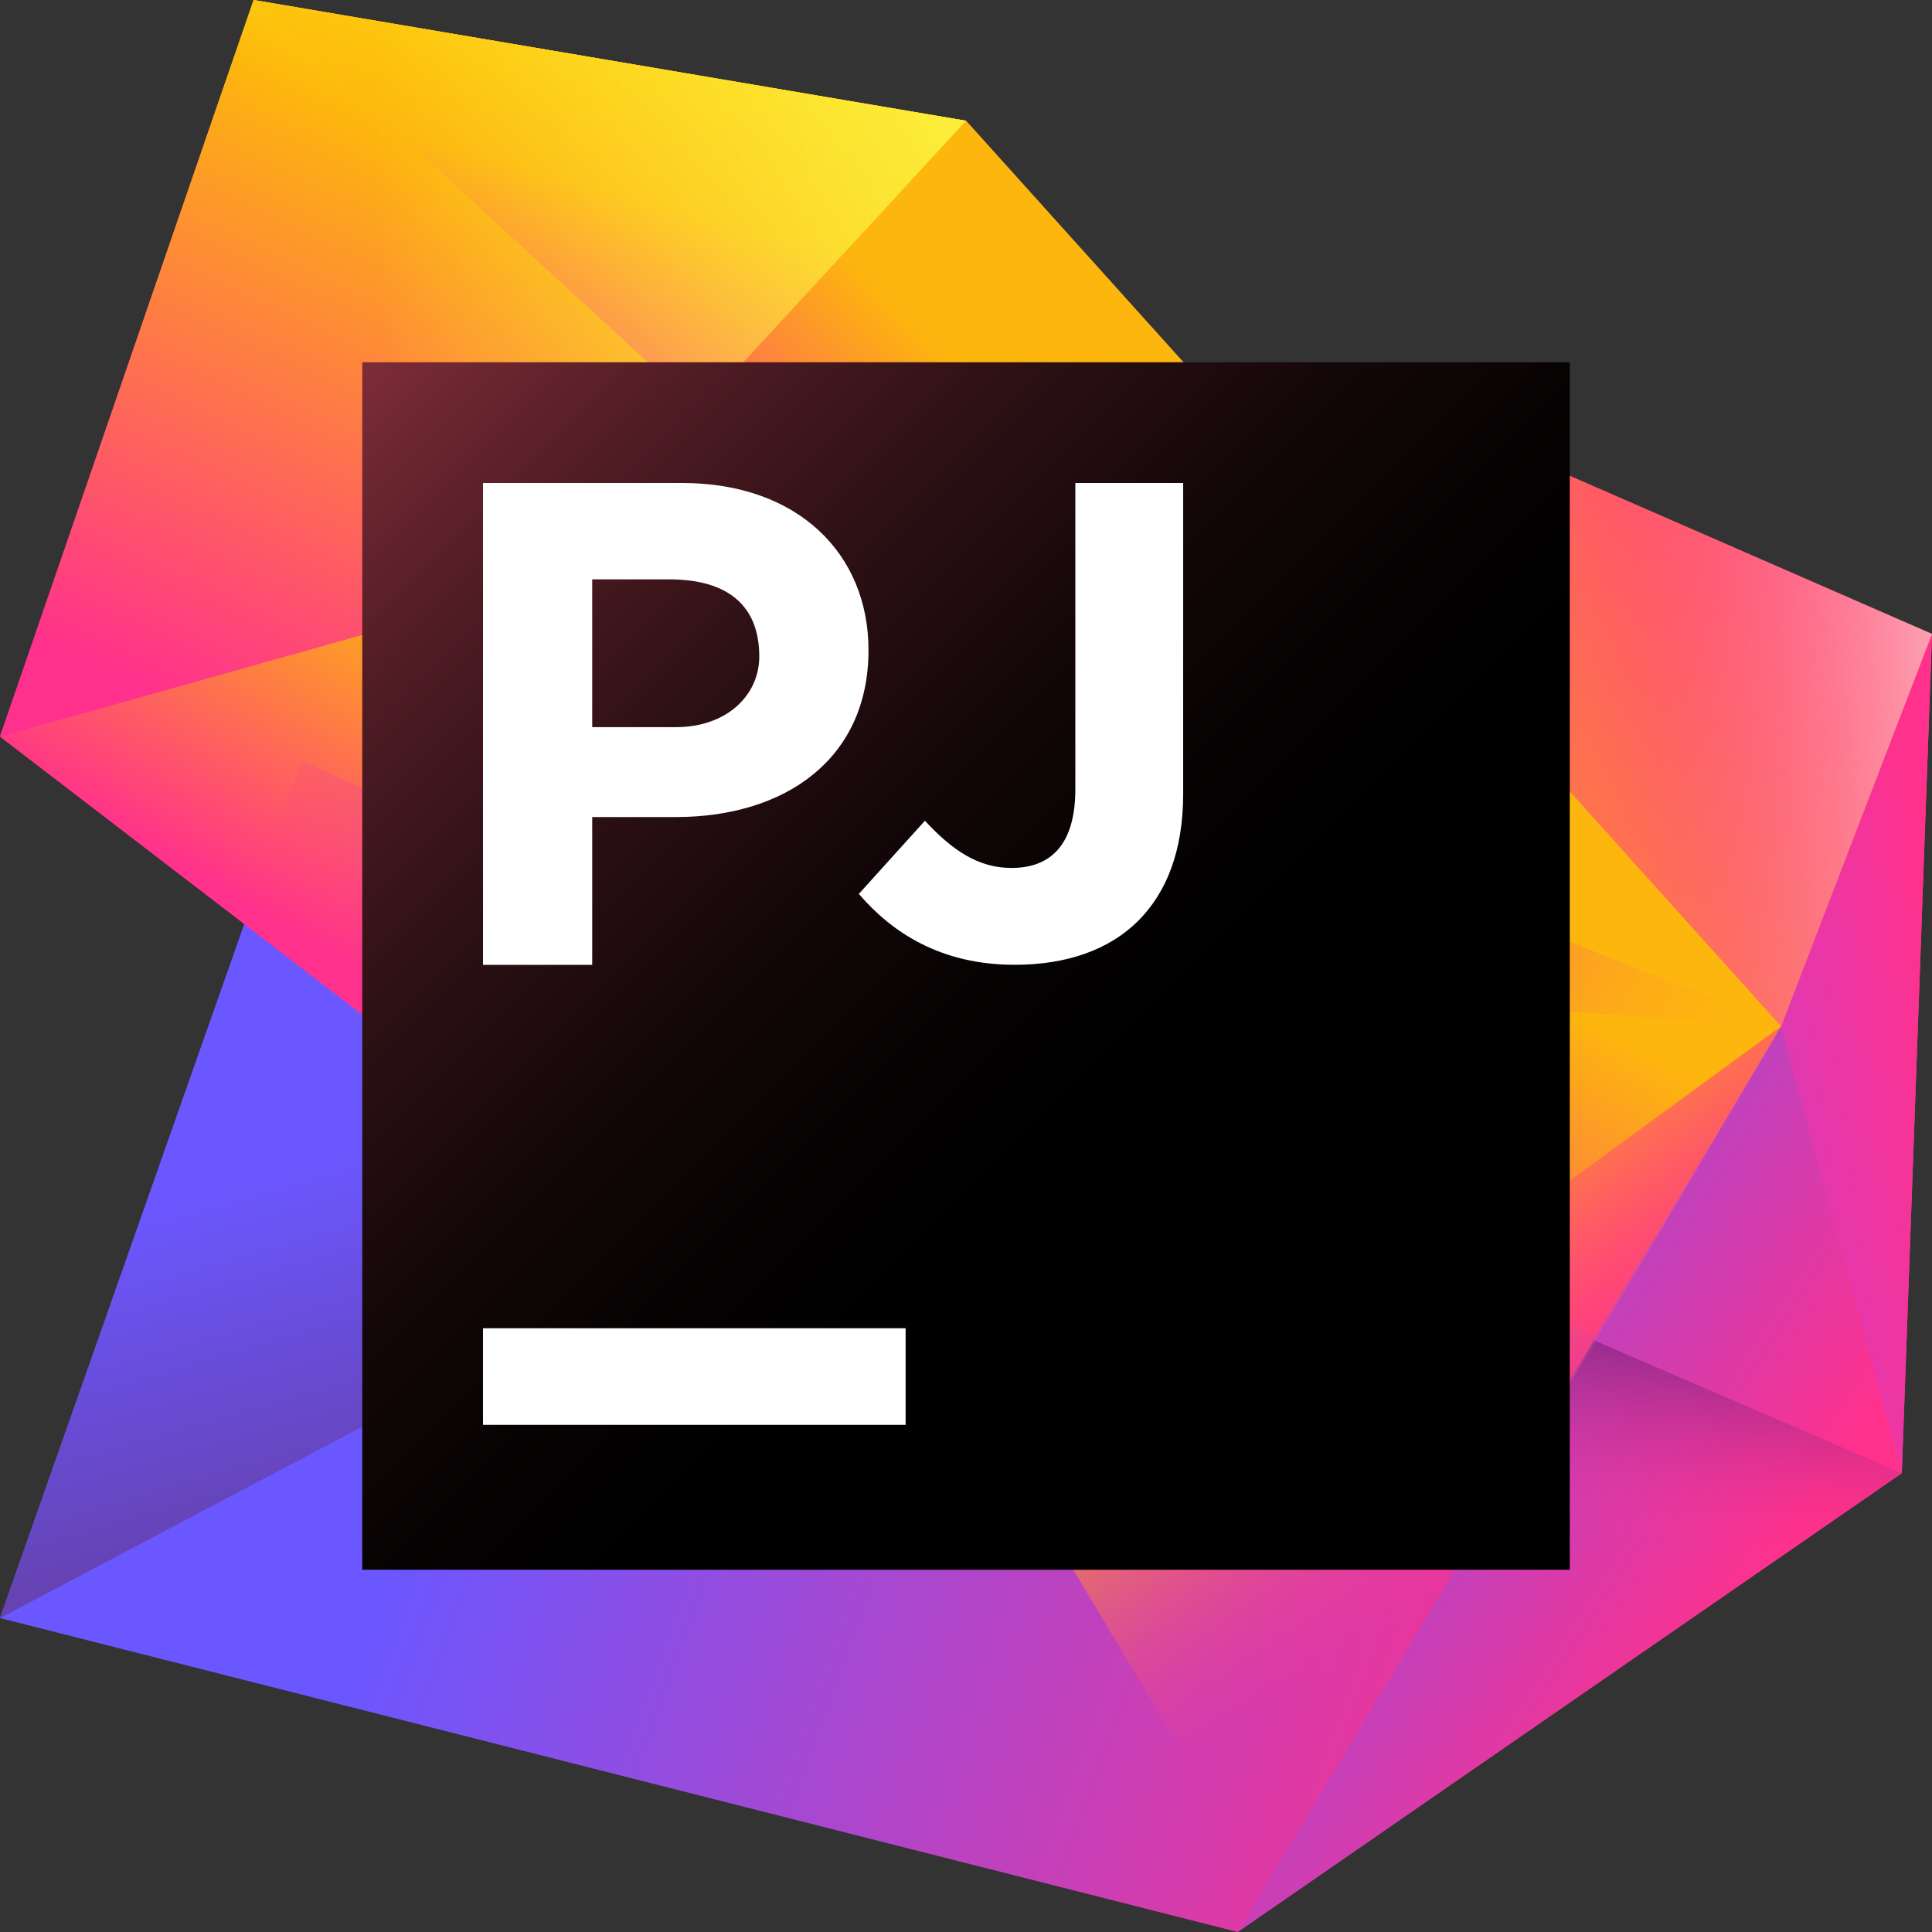 <svg width="32" height="32" viewBox="0 0 32 32" fill="none" xmlns="http://www.w3.org/2000/svg" data-scaled="true">
<rect x="0" y="0" width="32" height="32" fill="#333333" stroke="none"/>
<path d="M31.5 24.4L32 10.5L23.2 8.5L15.7 13.6L19.2 23.9L31.5 24.4Z" fill="url(#paint0_linear)"/>
<path d="M31.5 24.4L32 10.5L29.5 17L31.5 24.4Z" fill="url(#paint1_linear)"/>
<path d="M29.5 17L32 10.5L23.3 6.7L13.5 15.8L29.5 17Z" fill="url(#paint2_linear)"/>
<path d="M29.5 17L32 10.5L23.3 6.7L13.5 15.8L29.5 17Z" fill="url(#paint3_linear)"/>
<path d="M22.1 17.5L23.3 6.7L13.5 15.8L22.1 17.5Z" fill="url(#paint4_linear)"/>
<path d="M20.5 32L31.5 24.4L5 12.6L0 26.8L20.5 32Z" fill="url(#paint5_linear)"/>
<path d="M14.2 19.3L5 12.6L0 26.8L14.2 19.3Z" fill="url(#paint6_linear)"/>
<path d="M31.5 24.4L20.5 32L29.5 17L31.5 24.4Z" fill="url(#paint7_linear)"/>
<path d="M31.5 24.4L20.5 32L26.4 22.2L31.5 24.4Z" fill="url(#paint8_linear)"/>
<path d="M0 12.2L17.6 25.7L29.5 17L16 2L4.2 0L0 12.2Z" fill="url(#paint9_linear)"/>
<path d="M12.7 21.9L17.6 25.7L29.5 17L17.5 12.2L12.7 21.9Z" fill="url(#paint10_linear)"/>
<path d="M22.5 14.2L17.5 12.2L19 16.3L22.2 16.5L22.5 14.2Z" fill="url(#paint11_linear)"/>
<path d="M22.2 16.5L29.5 17L22.5 14.2L22.2 16.5Z" fill="url(#paint12_linear)"/>
<path d="M22.5 14.2L17.5 12.2L21.7 19.9L22.5 14.2Z" fill="url(#paint13_linear)"/>
<path d="M0 12.2L17.6 25.7L8.9 9.7L0 12.2Z" fill="url(#paint14_linear)"/>
<path d="M4 15.3L17.6 25.7L12.3 15.9L5 12.6L4 15.3Z" fill="url(#paint15_linear)"/>
<path d="M29.5 17L17.6 25.7L21 31.4L29.5 17Z" fill="url(#paint16_linear)"/>
<path d="M12.7 21.9L17.6 25.7L14 19.1L12.7 21.9Z" fill="url(#paint17_linear)"/>
<path d="M0 12.2L8.9 9.7L16 2L4.2 0L0 12.2Z" fill="url(#paint18_linear)"/>
<path d="M16 2L11.6 6.8L17.5 12.2L29.5 17L16 2Z" fill="url(#paint19_linear)"/>
<path d="M17.4 12.2H17.5L22.5 14.2L23 9.7L21.7 8.2L17.4 12.2Z" fill="url(#paint20_linear)"/>
<path d="M16 2L4.2 0L11.6 6.8L16 2Z" fill="url(#paint21_linear)"/>
<path d="M0 12.2L8.9 9.7L16 2L4.2 0L0 12.2Z" fill="url(#paint22_linear)"/>
<path d="M26 6H6V26H26V6Z" fill="url(#paint23_linear)"/>
<path d="M15 22H8V23.6H15V22Z" fill="white"/>
<path d="M8 8H11.299C13.214 8 14.385 9.171 14.385 10.767C14.385 12.576 13.001 13.533 11.192 13.533H9.809V15.981H8V8ZM11.192 12.044C12.044 12.044 12.576 11.511 12.576 10.873C12.576 10.022 12.044 9.596 11.086 9.596H9.809V12.044H11.192Z" fill="white"/>
<path d="M14.225 14.806L15.32 13.594C15.777 14.089 16.207 14.376 16.755 14.376C17.407 14.376 17.811 13.985 17.811 13.072V8H19.597V13.15C19.597 14.089 19.323 14.78 18.854 15.25C18.372 15.732 17.668 15.98 16.807 15.98C15.581 15.98 14.773 15.445 14.225 14.806Z" fill="white"/>
<defs>
<linearGradient id="paint0_linear" x1="27.328" y1="22.247" x2="22.692" y2="8.854" gradientUnits="userSpaceOnUse">
<stop offset="0.001" stop-color="#FF318C"/>
<stop offset="1" stop-color="#FE6C54"/>
</linearGradient>
<linearGradient id="paint1_linear" x1="35.941" y1="16.924" x2="24.792" y2="18.387" gradientUnits="userSpaceOnUse">
<stop offset="0.331" stop-color="#FF318C"/>
<stop offset="0.942" stop-color="#B045ED"/>
</linearGradient>
<linearGradient id="paint2_linear" x1="28.407" y1="7.63" x2="23.335" y2="14.071" gradientUnits="userSpaceOnUse">
<stop  offset="0" stop-color="#FF546A"/>
<stop offset="0.781" stop-color="#FE764A"/>
</linearGradient>
<linearGradient id="paint3_linear" x1="33.662" y1="11.328" x2="24.951" y2="11.955" gradientUnits="userSpaceOnUse">
<stop offset="0.106" stop-color="#FCBCC3" stop-opacity="0.96"/>
<stop offset="0.726" stop-color="#FF4694" stop-opacity="0.141"/>
<stop offset="0.833" stop-color="#FF318C" stop-opacity="0"/>
</linearGradient>
<linearGradient id="paint4_linear" x1="24.76" y1="7.786" x2="20.461" y2="13.246" gradientUnits="userSpaceOnUse">
<stop offset="0.017" stop-color="#61316F" stop-opacity="0"/>
<stop offset="0.811" stop-color="#6B57FF"/>
</linearGradient>
<linearGradient id="paint5_linear" x1="26.85" y1="28.53" x2="3.502" y2="20.105" gradientUnits="userSpaceOnUse">
<stop offset="0.017" stop-color="#FF318C"/>
<stop offset="0.811" stop-color="#6B57FF"/>
</linearGradient>
<linearGradient id="paint6_linear" x1="8.976" y1="29.574" x2="5.213" y2="16.474" gradientUnits="userSpaceOnUse">
<stop offset="0.017" stop-color="#61316F"/>
<stop offset="0.811" stop-color="#6B57FF"/>
</linearGradient>
<linearGradient id="paint7_linear" x1="30.611" y1="28.12" x2="19.156" y2="20.705" gradientUnits="userSpaceOnUse">
<stop offset="0.155" stop-color="#FF318C"/>
<stop offset="1" stop-color="#6B57FF"/>
</linearGradient>
<linearGradient id="paint8_linear" x1="26.769" y1="21.237" x2="26.193" y2="26.339" gradientUnits="userSpaceOnUse">
<stop offset="0.066" stop-color="#762784"/>
<stop offset="0.811" stop-color="#FF318C" stop-opacity="0"/>
</linearGradient>
<linearGradient id="paint9_linear" x1="9.06" y1="22.327" x2="18.99" y2="4.789" gradientUnits="userSpaceOnUse">
<stop offset="0.331" stop-color="#FF318C"/>
<stop offset="0.942" stop-color="#FDB60D"/>
</linearGradient>
<linearGradient id="paint10_linear" x1="16.895" y1="26.277" x2="23.624" y2="14.392" gradientUnits="userSpaceOnUse">
<stop offset="0.331" stop-color="#FF318C"/>
<stop offset="0.942" stop-color="#FDB60D"/>
</linearGradient>
<linearGradient id="paint11_linear" x1="25.467" y1="12.966" x2="18.917" y2="14.569" gradientUnits="userSpaceOnUse">
<stop  offset="0" stop-color="#FF318C"/>
<stop offset="1" stop-color="#FDB60D" stop-opacity="0"/>
</linearGradient>
<linearGradient id="paint12_linear" x1="20.936" y1="14.007" x2="29.342" y2="18.648" gradientUnits="userSpaceOnUse">
<stop  offset="0" stop-color="#FF318C"/>
<stop offset="0.942" stop-color="#FDB60D" stop-opacity="0"/>
</linearGradient>
<linearGradient id="paint13_linear" x1="25.855" y1="14.551" x2="19.305" y2="16.154" gradientUnits="userSpaceOnUse">
<stop offset="0.33" stop-color="#FF318C"/>
<stop offset="1" stop-color="#FDB60D" stop-opacity="0"/>
</linearGradient>
<linearGradient id="paint14_linear" x1="7.765" y1="20.816" x2="12.573" y2="12.324" gradientUnits="userSpaceOnUse">
<stop offset="0.331" stop-color="#FF318C"/>
<stop offset="0.942" stop-color="#FDB60D"/>
</linearGradient>
<linearGradient id="paint15_linear" x1="2.554" y1="22.044" x2="14.19" y2="18.212" gradientUnits="userSpaceOnUse">
<stop offset="0.331" stop-color="#FF318C" stop-opacity="0"/>
<stop offset="0.942" stop-color="#B045ED"/>
</linearGradient>
<linearGradient id="paint16_linear" x1="21.846" y1="19.609" x2="26.065" y2="25.274" gradientUnits="userSpaceOnUse">
<stop offset="0.037" stop-color="#FDB60D"/>
<stop offset="0.942" stop-color="#FF318C" stop-opacity="0"/>
</linearGradient>
<linearGradient id="paint17_linear" x1="14.736" y1="24.332" x2="16.717" y2="20.833" gradientUnits="userSpaceOnUse">
<stop offset="0.331" stop-color="#FF318C"/>
<stop offset="0.942" stop-color="#B045ED"/>
</linearGradient>
<linearGradient id="paint18_linear" x1="4.224" y1="13.493" x2="9.659" y2="1.996" gradientUnits="userSpaceOnUse">
<stop offset="0.084" stop-color="#FF318C"/>
<stop offset="0.875" stop-color="#FDB60D"/>
<stop offset="0.994" stop-color="#FDCE0D"/>
</linearGradient>
<linearGradient id="paint19_linear" x1="14.581" y1="17.681" x2="21.48" y2="10.783" gradientUnits="userSpaceOnUse">
<stop offset="0.331" stop-color="#FF318C"/>
<stop offset="0.942" stop-color="#FDB60D"/>
</linearGradient>
<linearGradient id="paint20_linear" x1="24.644" y1="20.093" x2="19.976" y2="10.478" gradientUnits="userSpaceOnUse">
<stop offset="0.331" stop-color="#FF318C"/>
<stop offset="0.942" stop-color="#FDB60D"/>
</linearGradient>
<linearGradient id="paint21_linear" x1="8.147" y1="8.144" x2="10.238" y2="0.618" gradientUnits="userSpaceOnUse">
<stop offset="0.084" stop-color="#FF318C"/>
<stop offset="0.683" stop-color="#FDB60D"/>
<stop offset="1" stop-color="#FDCE0D"/>
</linearGradient>
<linearGradient id="paint22_linear" x1="18.849" y1="5.745" x2="6.307" y2="6.024" gradientUnits="userSpaceOnUse">
<stop  offset="0" stop-color="#FCF84A" stop-opacity="0.96"/>
<stop offset="1" stop-color="#FCF84A" stop-opacity="0"/>
</linearGradient>
<linearGradient id="paint23_linear" x1="6.029" y1="6.029" x2="23.984" y2="23.984" gradientUnits="userSpaceOnUse">
<stop  offset="0" stop-color="#7D2C38"/>
<stop offset="0.012" stop-color="#792B36"/>
<stop offset="0.164" stop-color="#4E1B23"/>
<stop offset="0.311" stop-color="#2C1014"/>
<stop offset="0.45" stop-color="#140709"/>
<stop offset="0.578" stop-color="#050202"/>
<stop offset="0.684"/>
</linearGradient>
</defs>
</svg>
